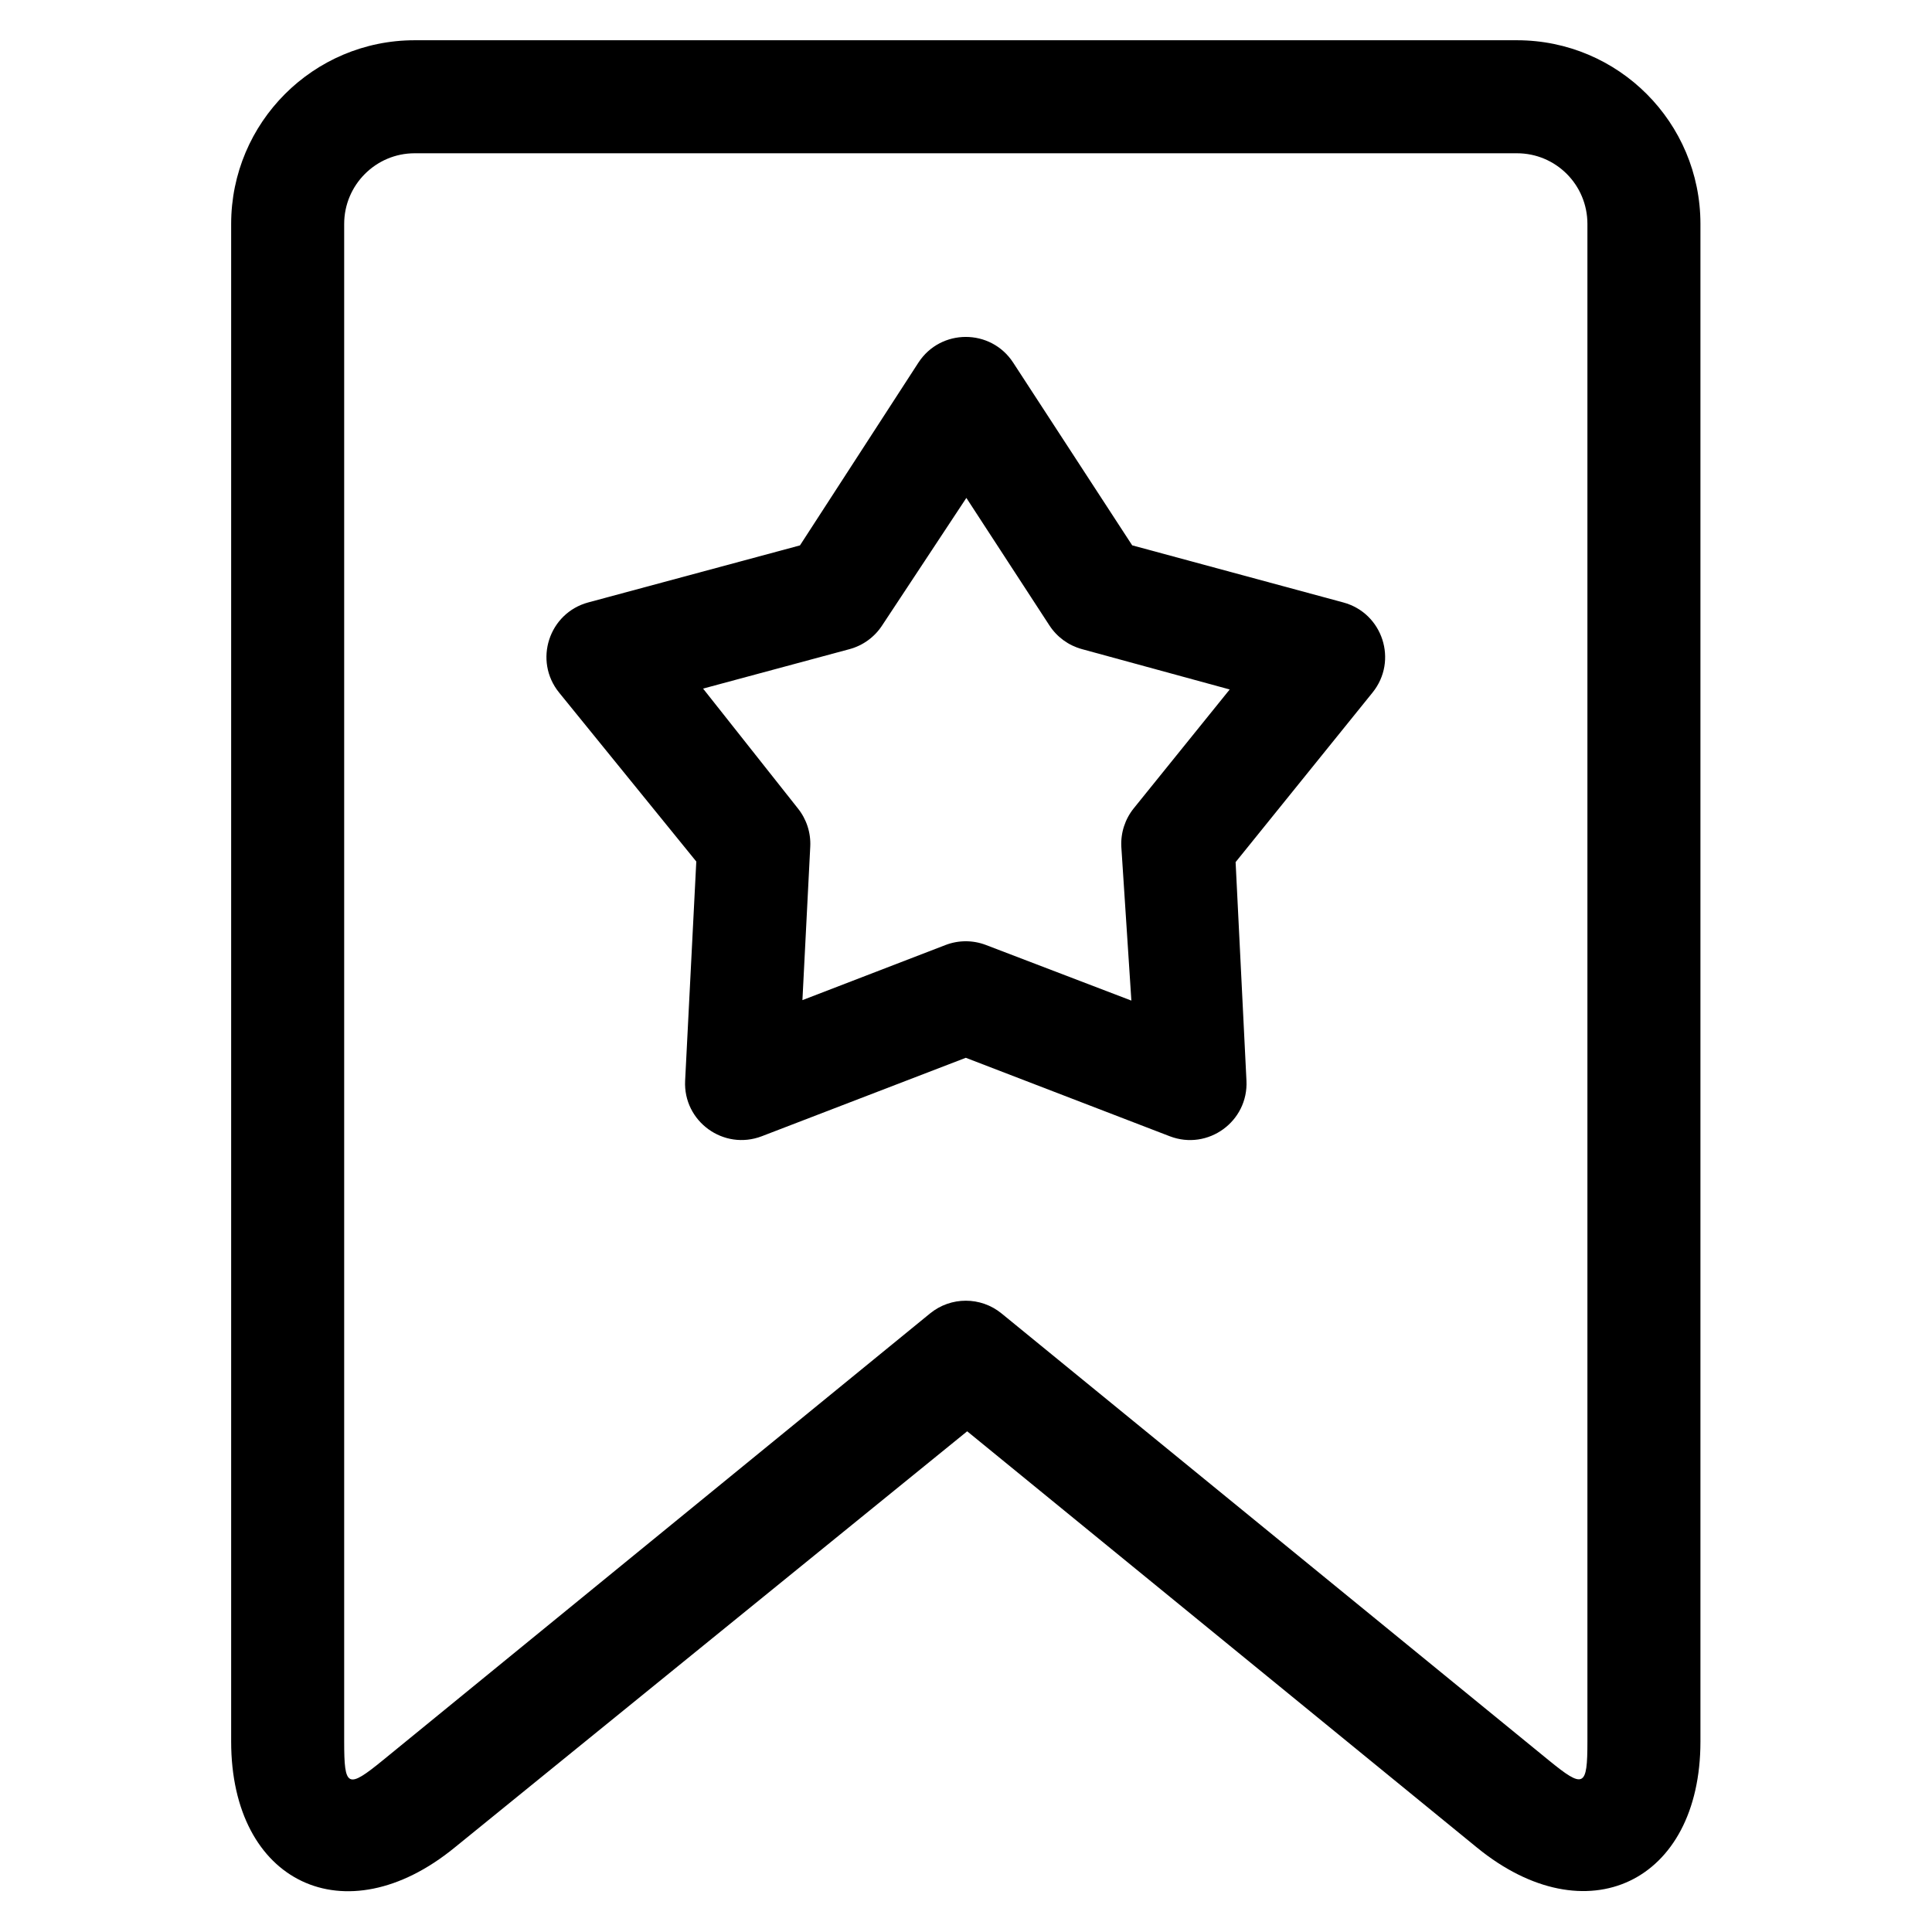 <?xml version="1.0" encoding="UTF-8" standalone="no"?>
<svg
   xmlns:dc="http://purl.org/dc/elements/1.1/"
   xmlns:cc="http://creativecommons.org/ns#"
   xmlns:rdf="http://www.w3.org/1999/02/22-rdf-syntax-ns#"
   xmlns:svg="http://www.w3.org/2000/svg"
   xmlns="http://www.w3.org/2000/svg"
   xmlns:sodipodi="http://sodipodi.sourceforge.net/DTD/sodipodi-0.dtd"
   xmlns:inkscape="http://www.inkscape.org/namespaces/inkscape"
   version="1.1"
   x="0px"
   y="0px"
   viewBox="0 0 48 48"
   id="svg4379"
   inkscape:version="0.91 r13725"
   sodipodi:docname="favorite.svg"
   width="48"
   height="48">
  <defs
     id="defs4391" />
  <sodipodi:namedview
     pagecolor="#ffffff"
     bordercolor="#666666"
     borderopacity="1"
     objecttolerance="10"
     gridtolerance="10"
     guidetolerance="10"
     inkscape:pageopacity="0"
     inkscape:pageshadow="2"
     inkscape:window-width="1792"
     inkscape:window-height="1071"
     id="namedview4389"
     showgrid="false"
     inkscape:zoom="9.7863578"
     inkscape:cx="9.0691704"
     inkscape:cy="8.8185859"
     inkscape:window-x="0"
     inkscape:window-y="0"
     inkscape:window-maximized="1"
     inkscape:current-layer="svg4379" />
  <g
     style="fill:none;fill-rule:evenodd;stroke:none;stroke-width:1"
     id="g5380"
     transform="matrix(0.702,0,0,0.702,5.743,1)">
    <g
       style="fill:#000000"
       transform="translate(-364,-118)"
       id="g5382">
      <g
         transform="translate(364,118)"
         id="g5384">
        <path
           inkscape:connector-curvature="0"
           d="M 6.494,4 45.506,4 C 46.885,4 48,5.116 48,6.502 l 0,53.707 c 0,1.621 -0.125,1.68 -1.377,0.658 L 27.265,45.06 c -0.736,-0.601 -1.794,-0.601 -2.53,0 L 5.377,60.867 C 4.117,61.895 4,61.84 4,60.209 L 4,6.502 C 4,5.121 5.12,4 6.494,4 Z M 0,60.209 c 0,5.004 4.035,6.918 7.907,3.756 L 26.049,49.231 44.093,63.965 C 47.956,67.119 52,65.204 52,60.209 L 52,6.502 C 52,2.908 49.095,0 45.506,0 L 6.494,0 C 2.91,0 0,2.913 0,6.502 L 0,60.209 Z"
           id="path5386" />
        <path
           inkscape:connector-curvature="0"
           d="m 20.218,33.973 0.277,-5.433 c 0.025,-0.492 -0.132,-0.975 -0.441,-1.358 l -3.352,-4.236 5.182,-1.396 c 0.475,-0.128 0.887,-0.427 1.155,-0.839 l 2.981,-4.514 2.94,4.514 c 0.269,0.413 0.68,0.711 1.155,0.839 l 5.225,1.427 -3.395,4.205 c -0.309,0.383 -0.466,0.867 -0.441,1.358 l 0.356,5.448 -5.147,-1.968 c -0.46,-0.176 -0.968,-0.176 -1.428,0 l -5.068,1.952 z m 13.003,4.817 c 1.35,0.516 2.785,-0.526 2.712,-1.97 l -0.384,-7.733 4.847,-6.002 c 0.908,-1.125 0.36,-2.812 -1.036,-3.188 l -7.471,-2.021 -4.213,-6.468 c -0.789,-1.211 -2.563,-1.211 -3.352,0 l -4.193,6.47 -7.491,2.018 c -1.396,0.376 -1.944,2.063 -1.036,3.188 l 4.858,5.982 -0.395,7.753 c -0.074,1.444 1.361,2.486 2.712,1.97 L 26,36.012 l 7.221,2.778 z"
           id="path5388" />
      </g>
    </g>
  </g>
</svg>
